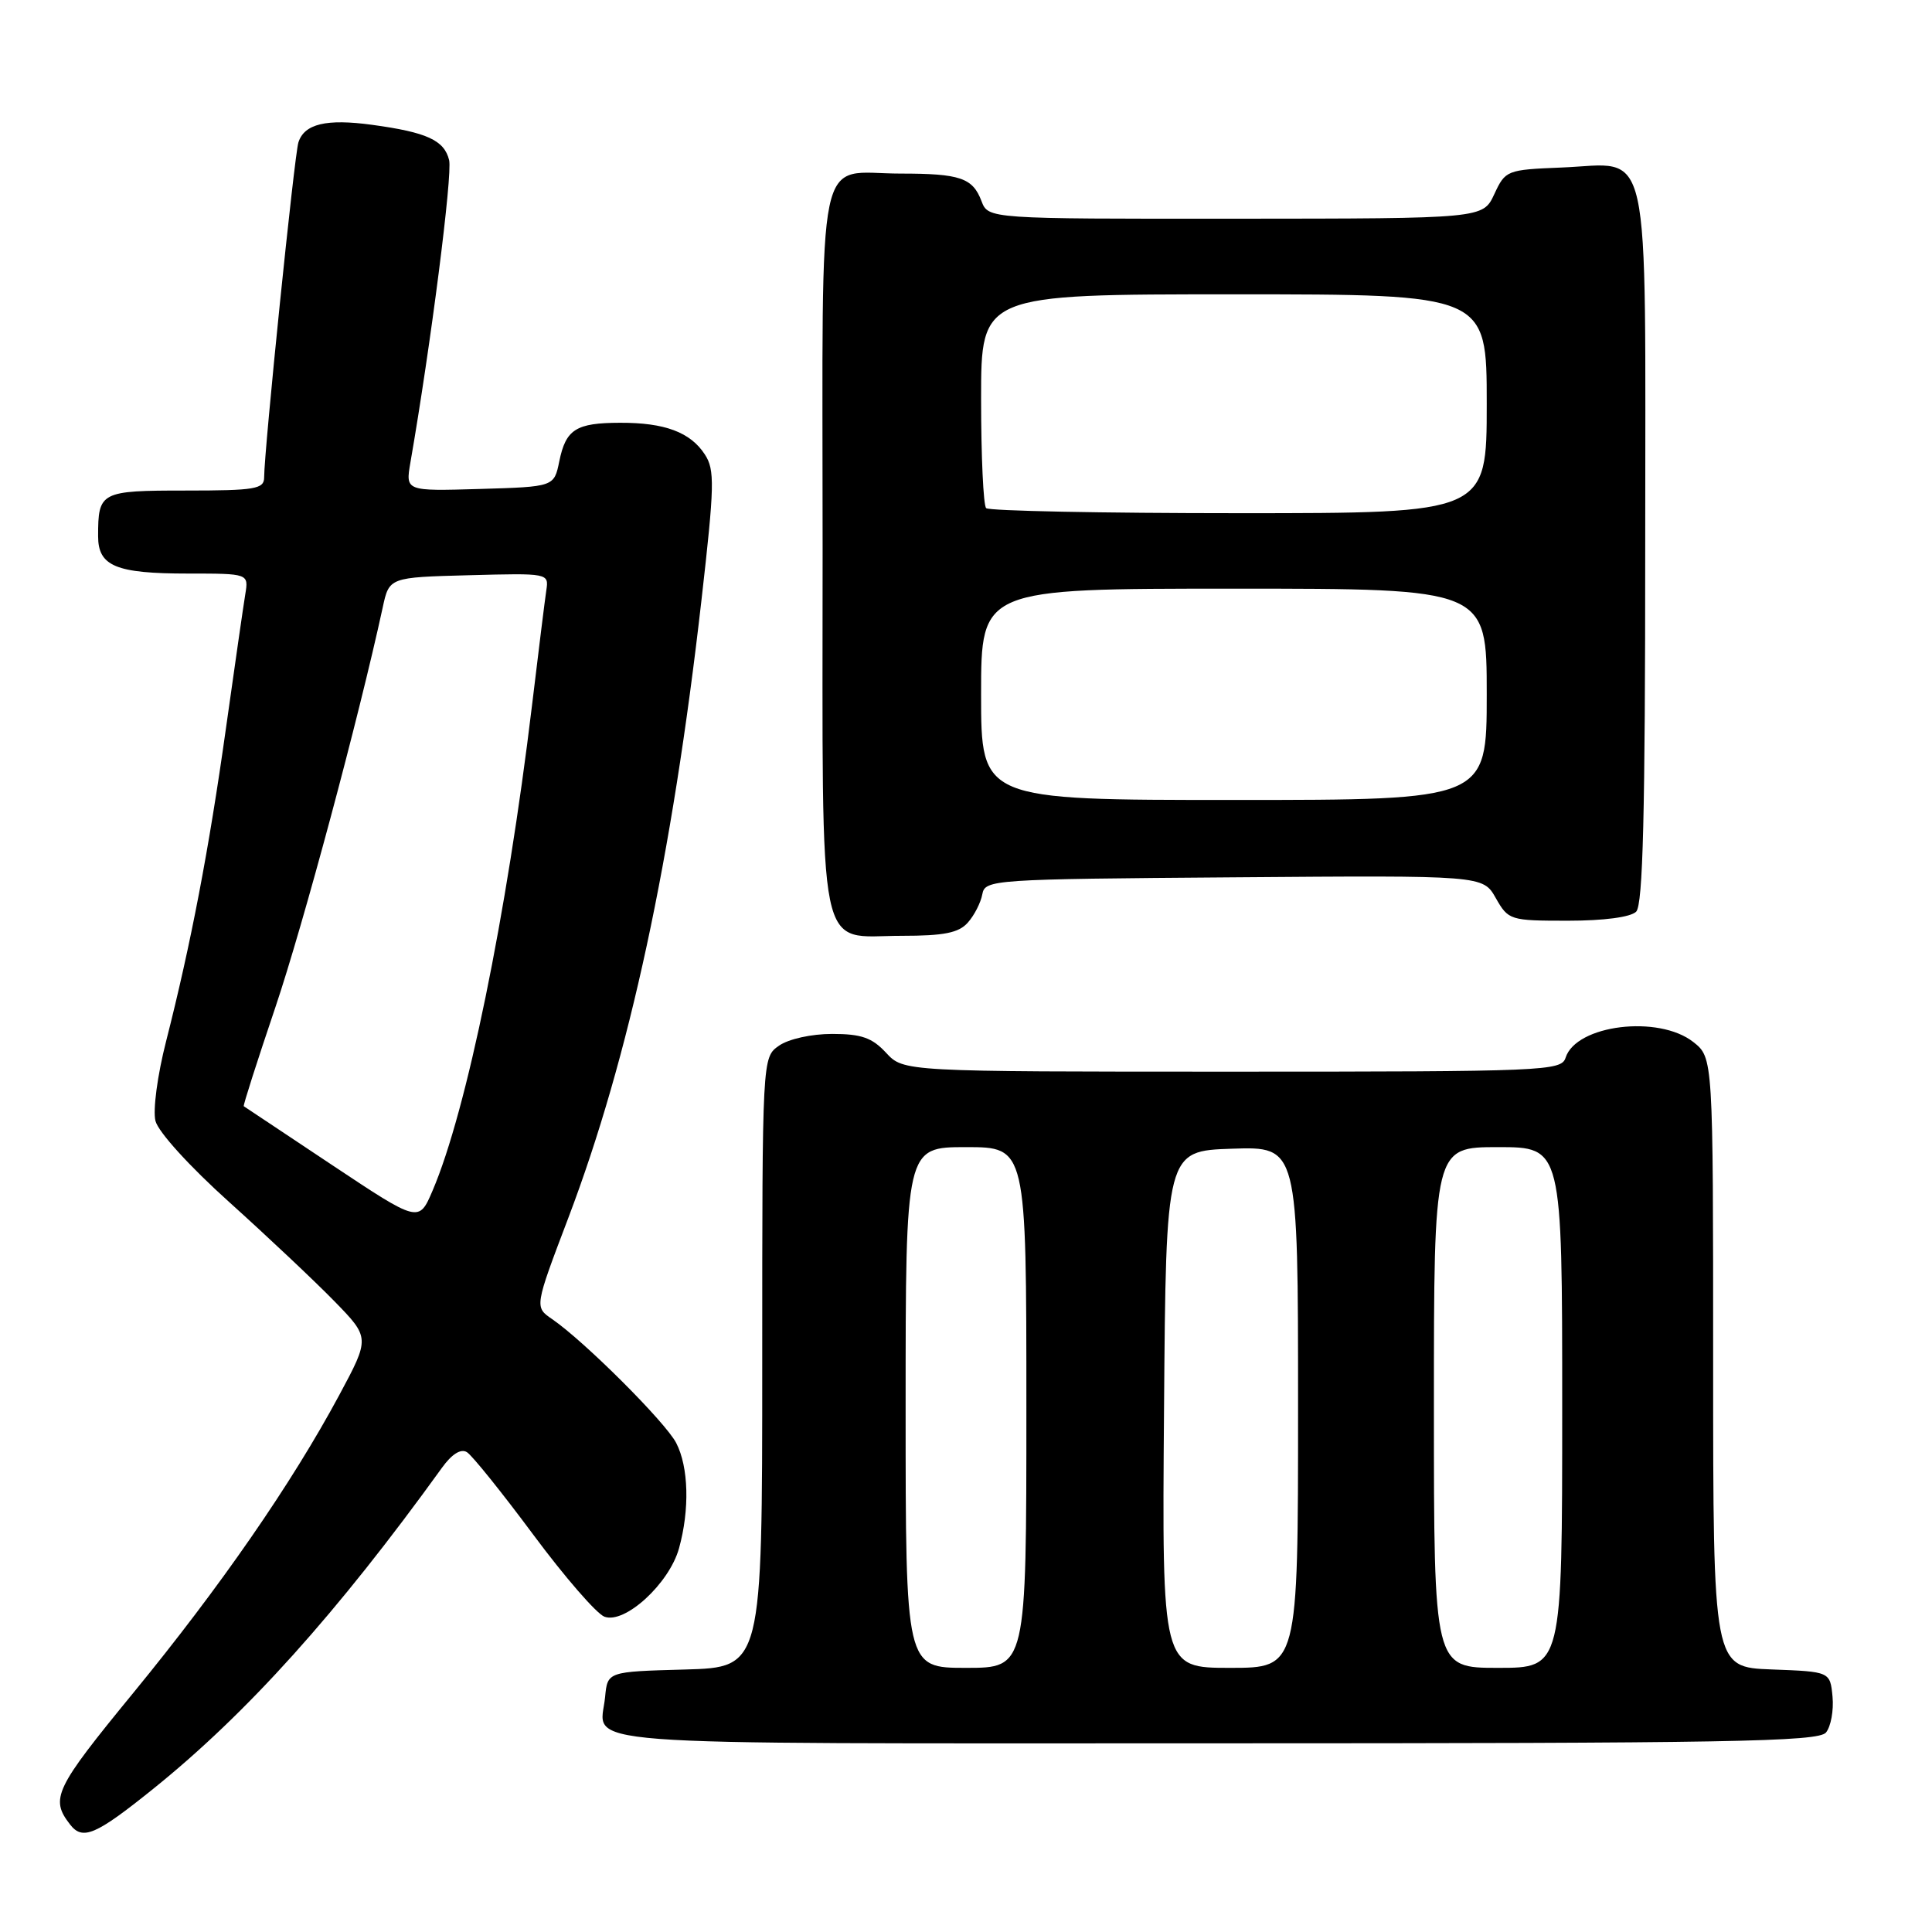 <?xml version="1.0" encoding="UTF-8" standalone="no"?>
<!DOCTYPE svg PUBLIC "-//W3C//DTD SVG 1.1//EN" "http://www.w3.org/Graphics/SVG/1.1/DTD/svg11.dtd" >
<svg xmlns="http://www.w3.org/2000/svg" xmlns:xlink="http://www.w3.org/1999/xlink" version="1.1" viewBox="0 0 256 256">
 <g >
 <path fill="currentColor"
d=" M 20.29 237.04 C 32.73 227.03 44.67 213.75 58.56 194.49 C 59.87 192.67 61.06 191.92 61.87 192.42 C 62.56 192.85 66.51 197.76 70.66 203.35 C 74.80 208.93 79.04 213.82 80.09 214.22 C 82.79 215.23 88.67 209.84 89.97 205.17 C 91.40 200.03 91.25 194.38 89.60 191.20 C 88.18 188.45 77.42 177.71 73.16 174.79 C 70.82 173.19 70.82 173.19 75.32 161.34 C 83.37 140.12 89.05 113.78 92.95 79.50 C 94.68 64.32 94.73 62.25 93.39 60.21 C 91.48 57.27 88.07 56.00 82.18 56.02 C 76.32 56.03 74.98 56.88 74.11 61.12 C 73.42 64.50 73.42 64.50 63.57 64.79 C 53.73 65.08 53.73 65.08 54.38 61.29 C 57.07 45.82 59.98 23.10 59.51 21.21 C 58.86 18.58 56.57 17.53 49.31 16.54 C 43.24 15.71 40.32 16.41 39.54 18.87 C 39.00 20.57 35.01 59.64 35.00 63.25 C 35.00 64.80 33.84 65.00 24.61 65.00 C 13.30 65.00 13.00 65.16 13.00 71.05 C 13.00 75.02 15.36 76.00 24.91 76.00 C 32.95 76.00 32.95 76.00 32.50 78.75 C 32.25 80.26 31.10 88.25 29.94 96.50 C 27.69 112.56 25.29 125.10 22.01 137.97 C 20.86 142.46 20.24 147.11 20.60 148.53 C 20.96 149.98 25.15 154.59 30.37 159.28 C 35.39 163.80 41.64 169.69 44.27 172.38 C 49.03 177.26 49.03 177.26 44.94 184.88 C 38.64 196.60 29.21 210.23 17.65 224.33 C 7.24 237.03 6.62 238.32 9.28 241.75 C 10.95 243.91 12.67 243.17 20.29 237.04 Z  M 241.95 229.57 C 242.60 228.78 242.99 226.64 242.82 224.82 C 242.50 221.50 242.50 221.50 234.75 221.21 C 227.00 220.92 227.00 220.92 227.00 180.53 C 227.00 140.15 227.00 140.15 224.37 138.07 C 219.76 134.45 208.84 135.79 207.45 140.15 C 206.89 141.91 204.79 142.00 163.30 142.00 C 119.73 142.00 119.73 142.00 117.41 139.50 C 115.56 137.50 114.13 137.00 110.27 137.00 C 107.52 137.00 104.49 137.67 103.22 138.56 C 101.00 140.11 101.00 140.11 101.00 180.52 C 101.00 220.93 101.00 220.93 90.75 221.22 C 80.50 221.50 80.50 221.50 80.18 224.85 C 79.54 231.49 73.12 231.00 160.85 231.00 C 229.04 231.00 240.93 230.79 241.95 229.57 Z  M 128.24 122.25 C 129.10 121.29 129.96 119.60 130.16 118.50 C 130.52 116.55 131.42 116.49 163.51 116.25 C 196.50 115.99 196.50 115.99 198.20 119.00 C 199.87 121.93 200.08 122.00 207.75 122.00 C 212.52 122.00 216.07 121.53 216.80 120.80 C 217.70 119.90 218.00 107.79 218.00 72.45 C 218.00 17.30 218.98 21.72 206.87 22.20 C 199.65 22.49 199.47 22.57 198.00 25.73 C 196.50 28.96 196.50 28.96 163.73 28.98 C 130.95 29.00 130.95 29.00 130.05 26.64 C 128.89 23.57 127.21 23.00 119.35 23.00 C 107.96 23.00 109.00 18.00 109.00 72.71 C 109.00 128.28 108.12 124.00 119.50 124.00 C 125.09 124.00 127.04 123.61 128.24 122.25 Z  M 44.00 154.37 C 37.67 150.16 32.41 146.66 32.30 146.58 C 32.19 146.50 34.08 140.60 36.49 133.47 C 40.18 122.52 47.54 95.12 50.71 80.50 C 51.57 76.50 51.57 76.50 62.15 76.22 C 72.67 75.94 72.73 75.95 72.39 78.22 C 72.20 79.47 71.35 86.35 70.49 93.50 C 67.15 121.26 61.82 147.26 57.32 157.76 C 55.50 162.02 55.50 162.02 44.00 154.37 Z  M 120.00 186.50 C 120.00 152.00 120.00 152.00 128.00 152.00 C 136.00 152.00 136.00 152.00 136.00 186.50 C 136.00 221.00 136.00 221.00 128.00 221.00 C 120.00 221.00 120.00 221.00 120.00 186.50 Z  M 154.24 186.75 C 154.50 152.50 154.50 152.50 163.25 152.21 C 172.00 151.92 172.00 151.92 172.00 186.46 C 172.00 221.00 172.00 221.00 162.99 221.00 C 153.97 221.00 153.97 221.00 154.24 186.75 Z  M 190.00 186.50 C 190.00 152.00 190.00 152.00 198.50 152.00 C 207.00 152.00 207.00 152.00 207.00 186.50 C 207.00 221.00 207.00 221.00 198.50 221.00 C 190.00 221.00 190.00 221.00 190.00 186.50 Z  M 130.00 92.00 C 130.00 78.00 130.00 78.00 163.50 78.00 C 197.00 78.00 197.00 78.00 197.00 92.00 C 197.00 106.00 197.00 106.00 163.50 106.00 C 130.00 106.00 130.00 106.00 130.00 92.00 Z  M 130.67 67.33 C 130.30 66.97 130.00 60.44 130.00 52.83 C 130.00 39.00 130.00 39.00 163.50 39.00 C 197.00 39.00 197.00 39.00 197.00 53.50 C 197.00 68.00 197.00 68.00 164.17 68.00 C 146.11 68.00 131.03 67.70 130.67 67.33 Z "/>
</g>
</svg>